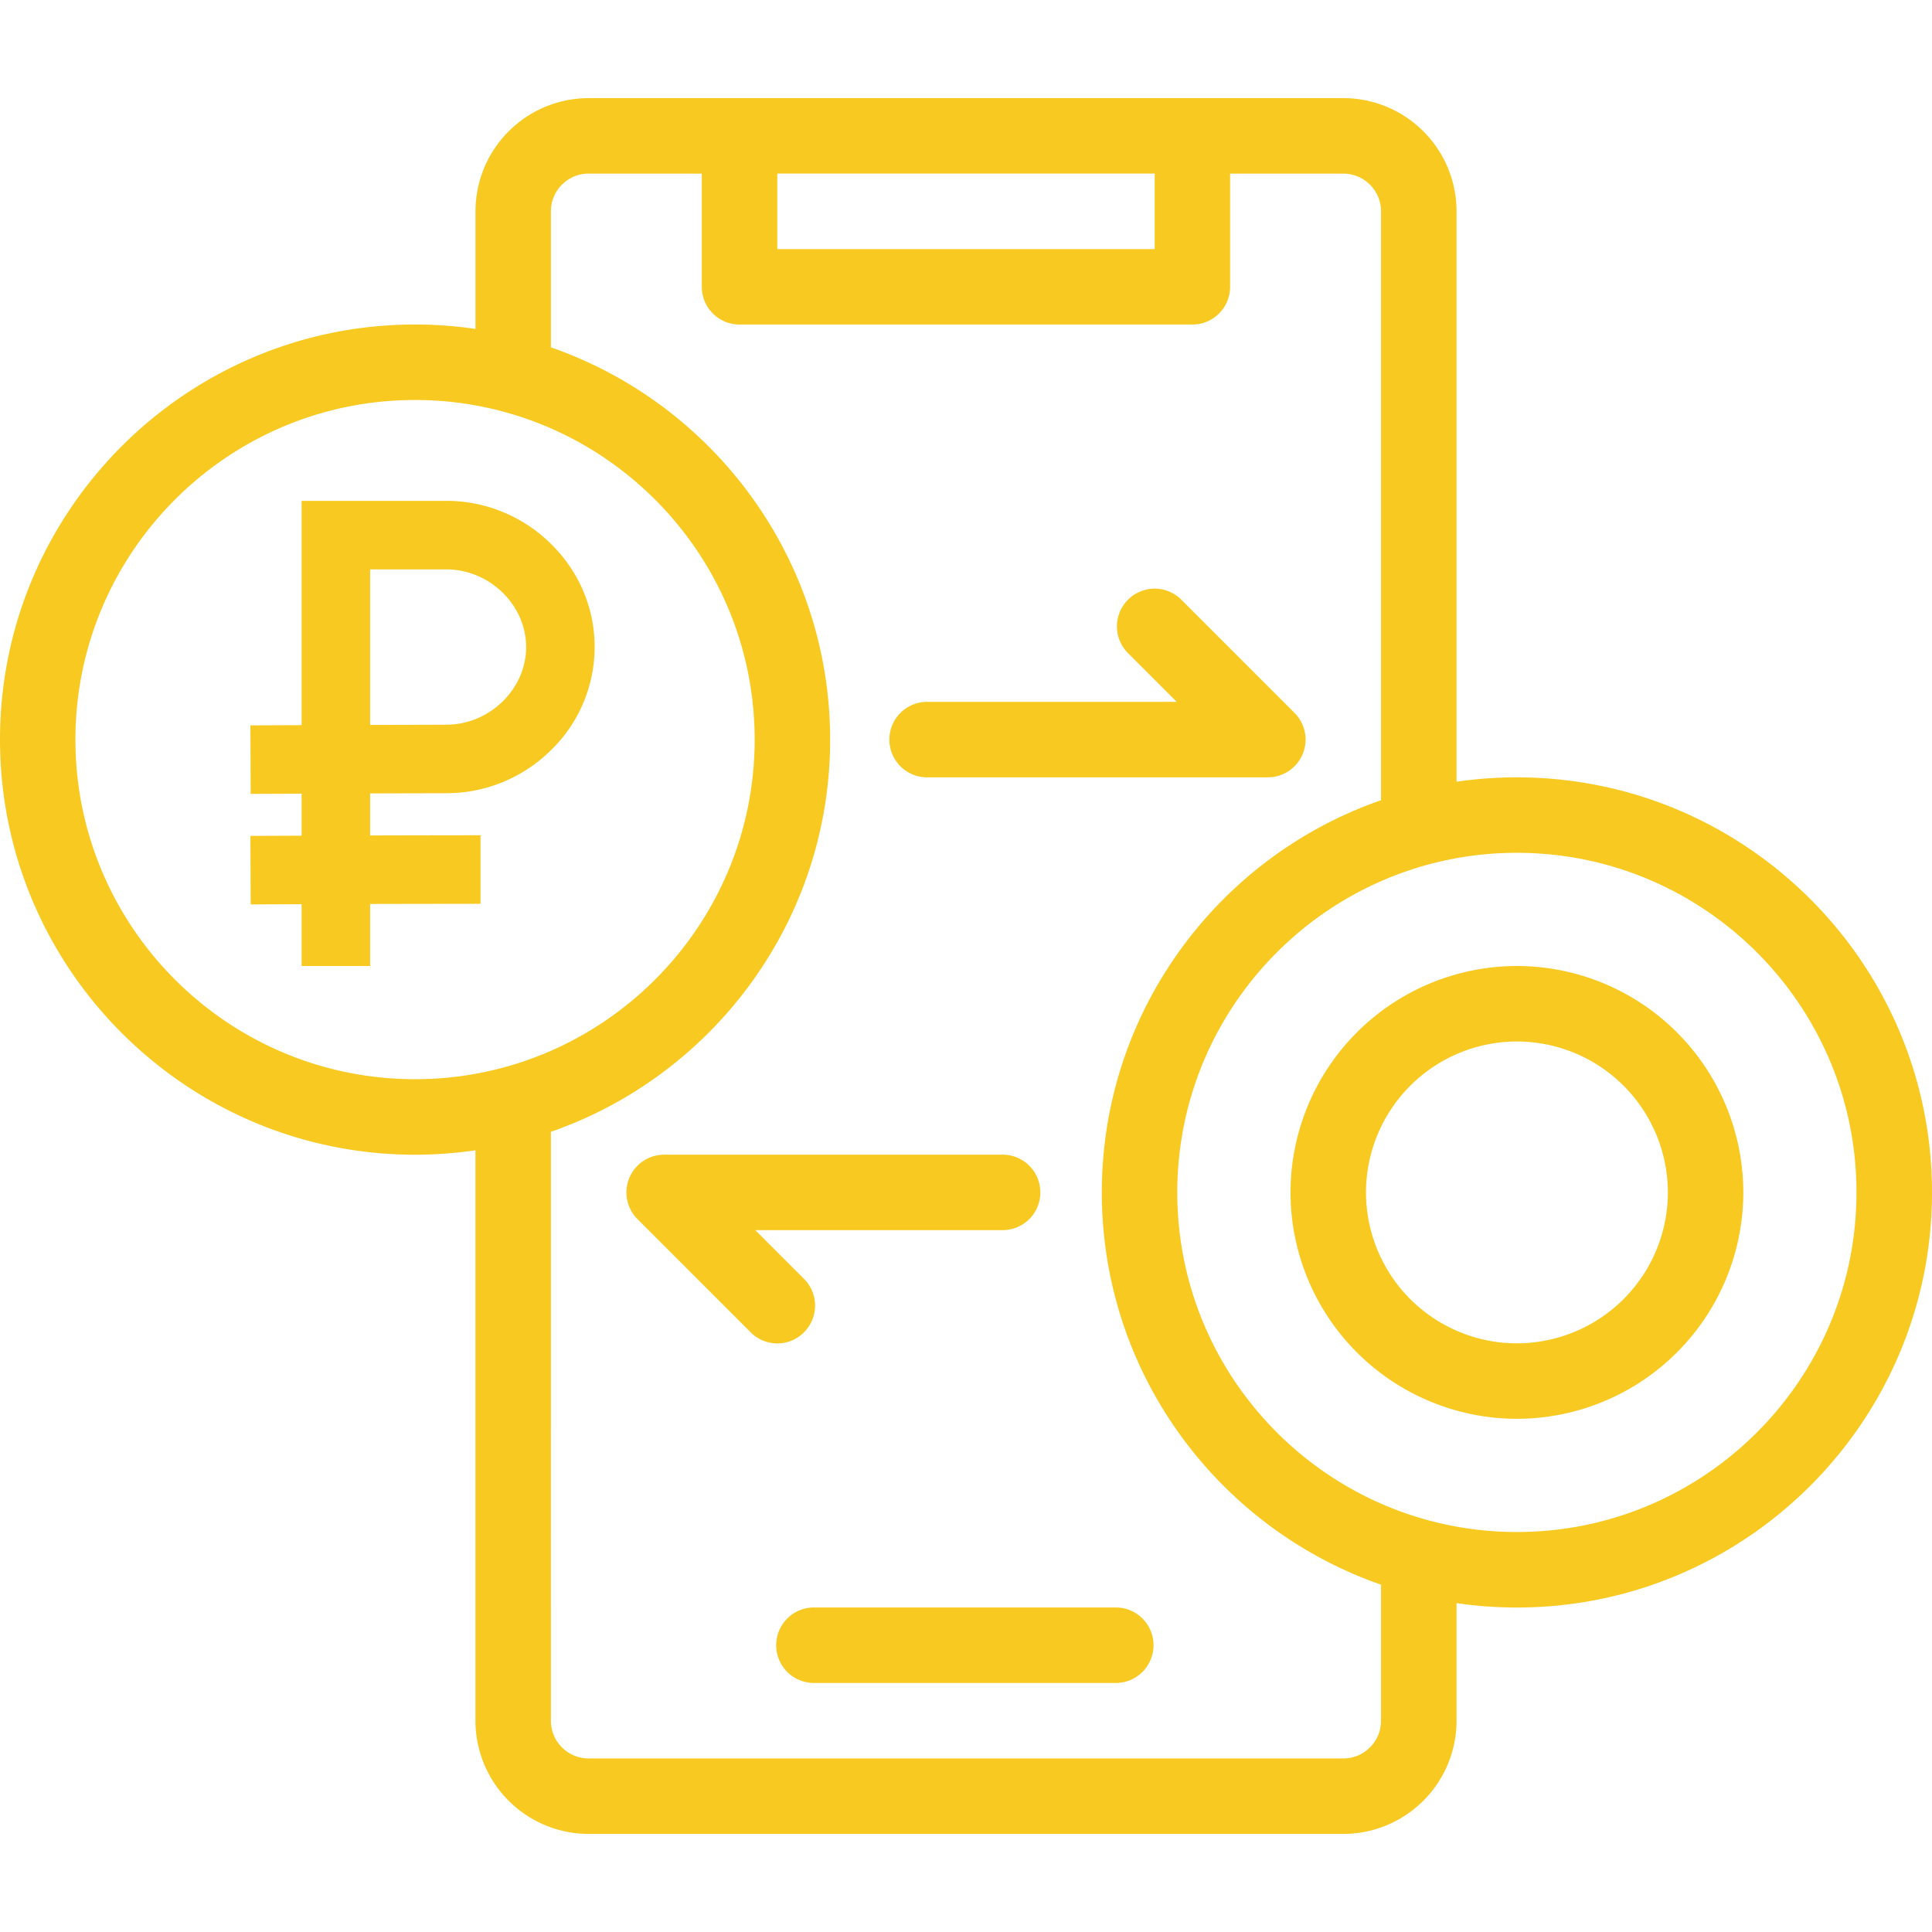 <svg width="56" height="56" fill="none" xmlns="http://www.w3.org/2000/svg"><path d="M32.375 46.594h-8.75a1.094 1.094 0 1 0 0 2.187h8.75a1.094 1.094 0 0 0 0-2.187zm-19.44-32.076H8.742v6.501l-1.483.006.007 1.986 1.476-.006v1.218l-1.483.006.007 1.986 1.476-.006V28h1.986v-1.798c.919-.003 3.2-.005 3.2-.005V24.21s-2.282.003-3.2.006v-1.219l2.207-.005a4.31 4.31 0 0 0 3.019-1.232 4.169 4.169 0 0 0 1.282-3.005c0-1.133-.455-2.2-1.282-3.006a4.306 4.306 0 0 0-3.019-1.232zm0 6.489l-2.207.005v-4.508h2.207c1.255 0 2.315 1.031 2.315 2.252 0 1.22-1.06 2.25-2.315 2.25zM43.969 28a6.57 6.57 0 0 0-6.563 6.563 6.57 6.57 0 0 0 6.563 6.562 6.57 6.57 0 0 0 6.562-6.563A6.57 6.57 0 0 0 43.97 28zm0 10.938a4.38 4.38 0 0 1-4.375-4.376 4.38 4.38 0 0 1 4.375-4.374 4.38 4.38 0 0 1 4.375 4.375 4.38 4.38 0 0 1-4.375 4.374z" fill="#F8CA21"/><path d="M43.969 22.531c-.595 0-1.179.044-1.75.128V6.125a3.285 3.285 0 0 0-3.282-3.281H17.064a3.285 3.285 0 0 0-3.282 3.281v3.409a12.072 12.072 0 0 0-1.75-.128C5.397 9.406 0 14.803 0 21.437S5.397 33.47 12.031 33.47c.595 0 1.179-.044 1.75-.128v16.534a3.285 3.285 0 0 0 3.281 3.281h21.875a3.285 3.285 0 0 0 3.282-3.281v-3.409c.571.084 1.155.128 1.75.128C50.603 46.594 56 41.196 56 34.562c0-6.633-5.397-12.03-12.031-12.03zM22.53 5.031h10.94V7.22H22.53V5.03zm-10.5 26.25c-5.428 0-9.844-4.416-9.844-9.843 0-5.428 4.416-9.844 9.844-9.844 5.428 0 9.844 4.416 9.844 9.844 0 5.427-4.416 9.843-9.844 9.843zm28 18.594c0 .603-.49 1.094-1.093 1.094H17.061c-.603 0-1.093-.49-1.093-1.094V32.806c4.706-1.634 8.094-6.113 8.094-11.368 0-5.256-3.388-9.735-8.094-11.37V6.126c0-.603.49-1.094 1.094-1.094h3.28v3.282c0 .603.49 1.093 1.095 1.093h13.125c.603 0 1.093-.49 1.093-1.094v-3.28h3.282c.603 0 1.093.49 1.093 1.093v17.069c-4.706 1.634-8.093 6.113-8.093 11.369 0 5.255 3.387 9.734 8.093 11.368v3.944zm3.938-5.469c-5.428 0-9.844-4.416-9.844-9.843 0-5.428 4.416-9.844 9.844-9.844 5.428 0 9.843 4.416 9.843 9.843 0 5.428-4.415 9.844-9.843 9.844z" fill="#F8CA21"/><path d="M26.906 22.531h9.844a1.094 1.094 0 0 0 .773-1.867l-3.28-3.281a1.094 1.094 0 0 0-1.548 1.547l1.414 1.414h-7.203a1.094 1.094 0 1 0 0 2.187zm-3.601 16.086a1.094 1.094 0 0 0 0-1.547l-1.414-1.414h7.203a1.094 1.094 0 0 0 0-2.187H19.25a1.094 1.094 0 0 0-.773 1.867l3.28 3.281a1.09 1.09 0 0 0 1.548 0z" fill="#F8CA21"/></svg>